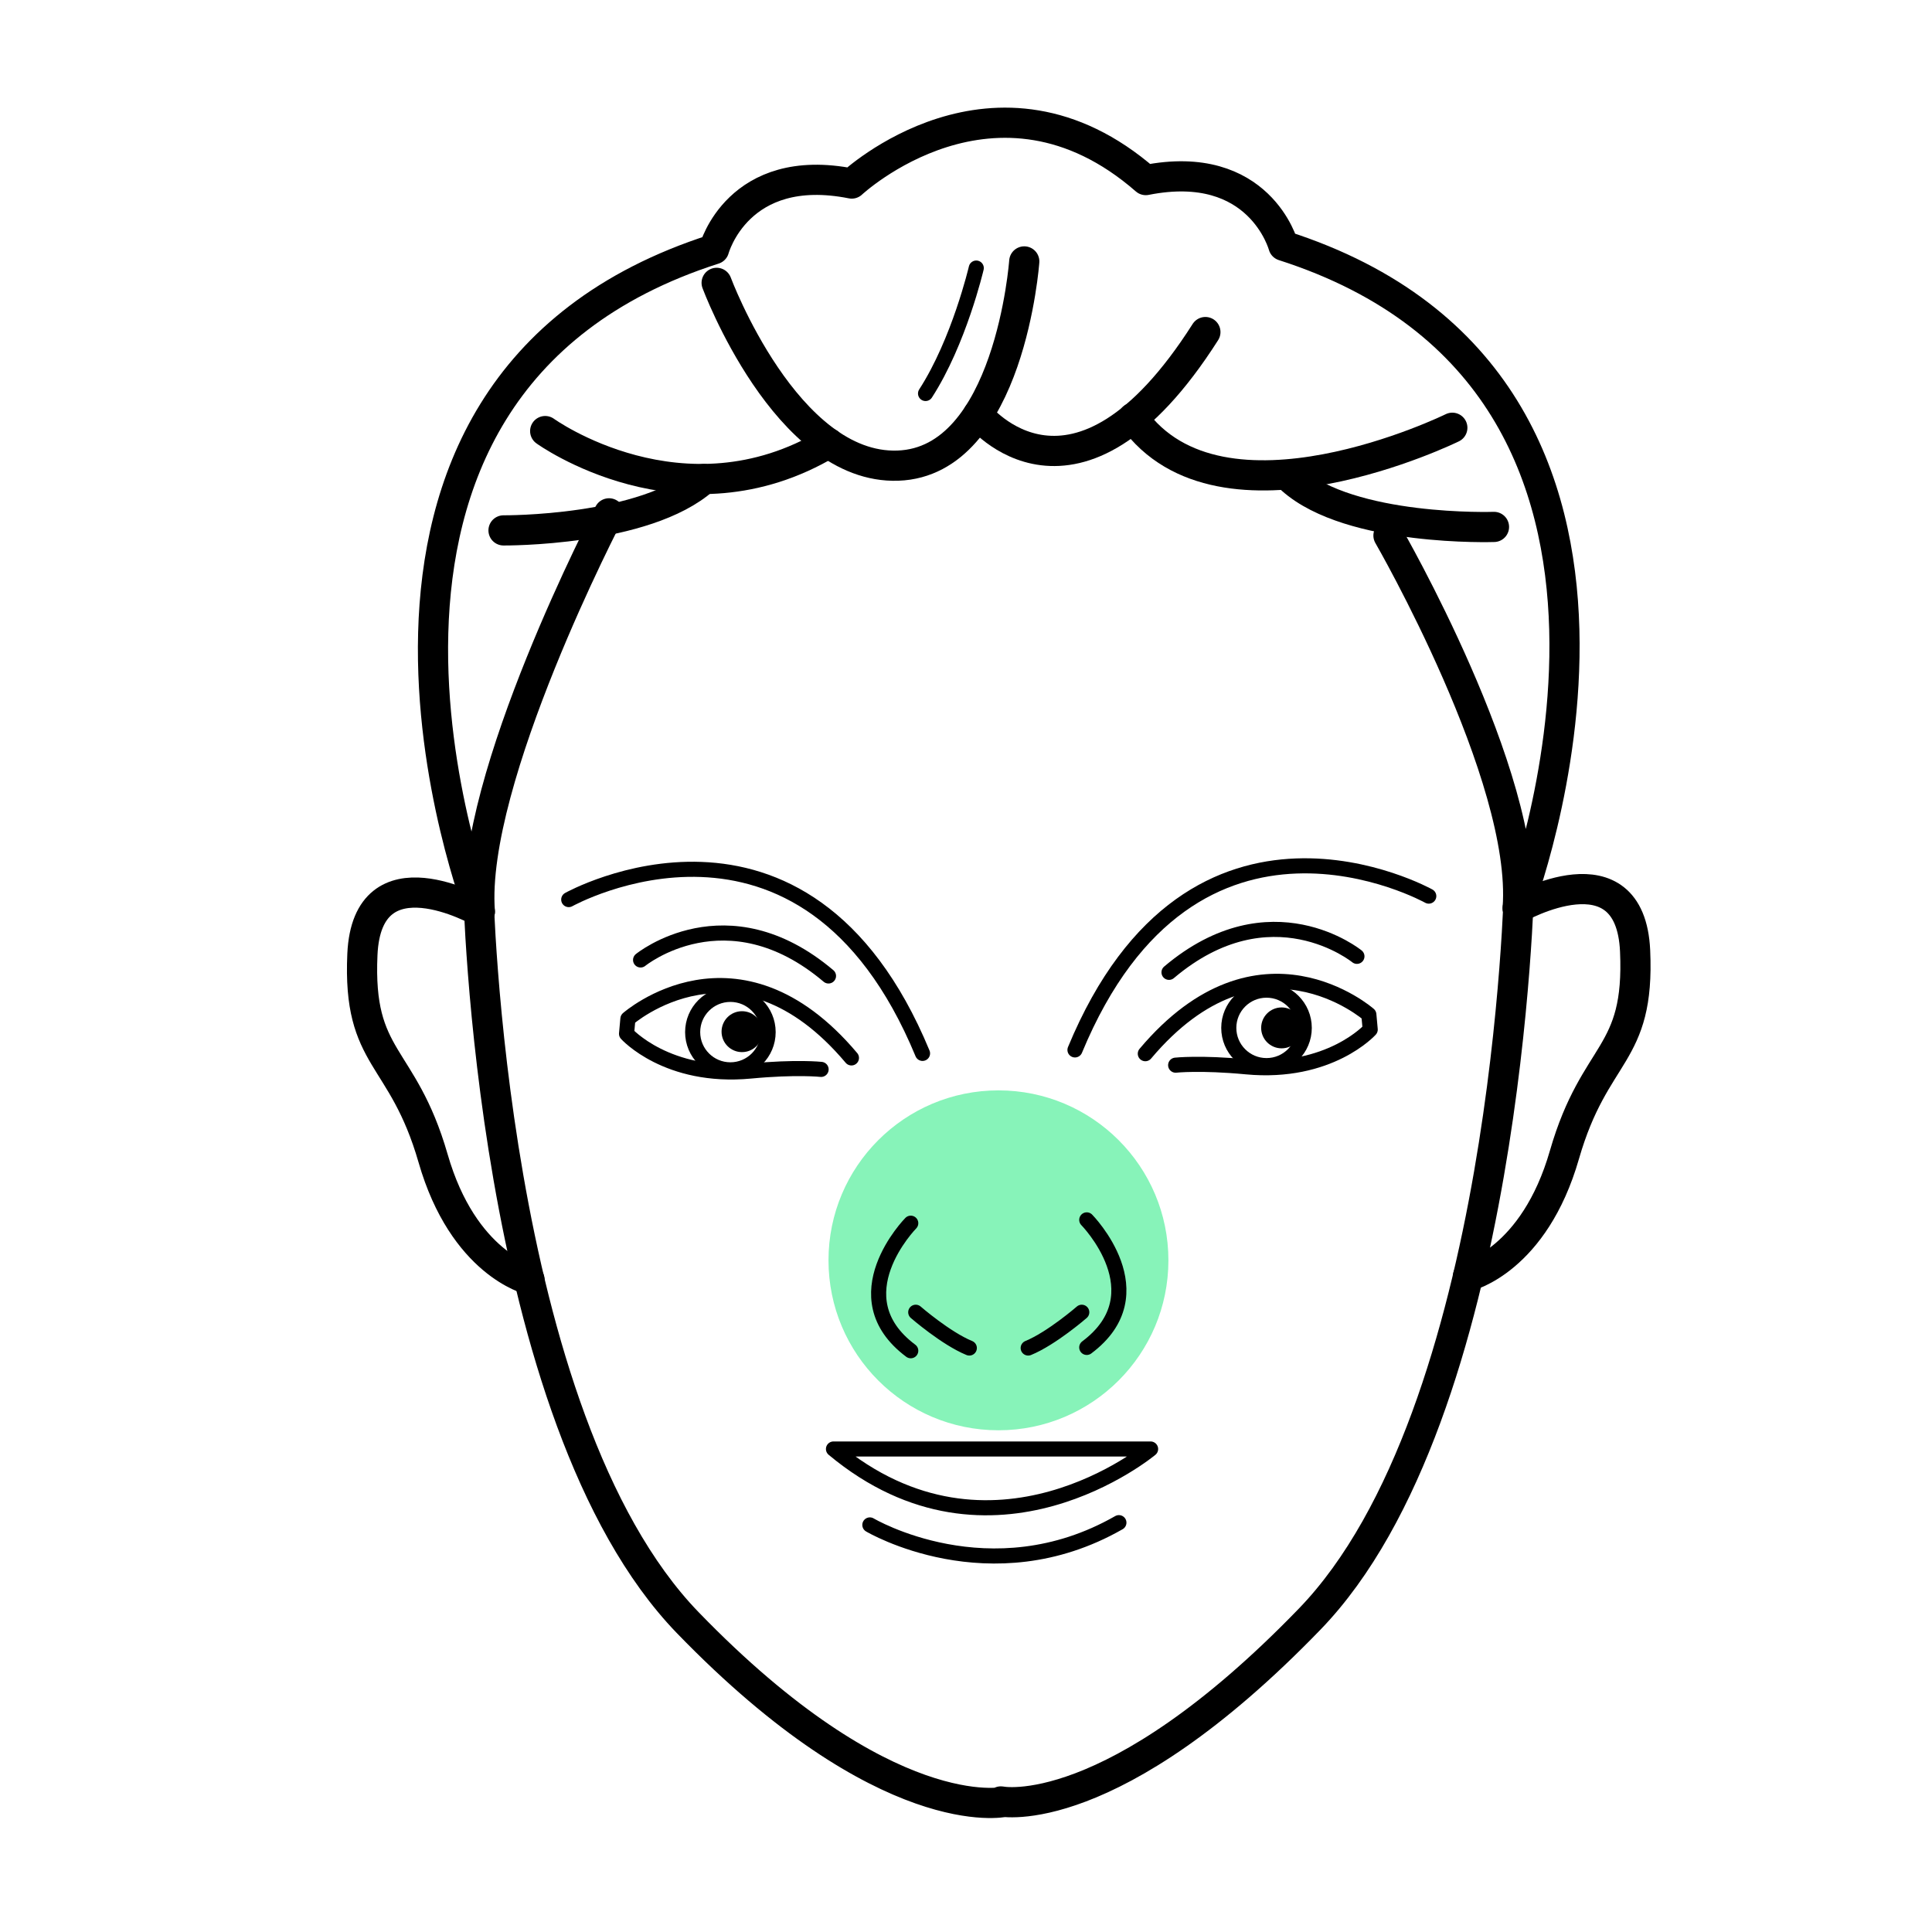 <svg xmlns="http://www.w3.org/2000/svg" id="Calque_1" data-name="Calque 1" viewBox="0 0 128 128"><defs><style>.cls-2,.cls-3{fill:none;stroke-linecap:round;stroke-linejoin:round}.cls-2,.cls-3,.cls-4{stroke:#000}.cls-3{stroke-width:2px}.cls-4{stroke-miterlimit:10;stroke-width:.25px}</style></defs><circle cx="66.15" cy="83.5" r="11.26" style="fill:#87f3b9"/><path d="M32.03 59.64S17.08 24.23 47.55 15.75c0 0 1.7-6.42 9.12-4.35 0 0 7.39-9.21 19.48-.23 0 0 6.81-2.2 9.12 4.35 0 0 27.97 4.66 15.52 43.89 0 0 .28-10.12-9.43-25.97 0 0-3.96-.06-6.17-2.75 0 0-6.76 1.66-9.88-3.77 0 0-5.1 4.33-10.74.46 0 0-4.21 4.58-10.99 1.45 0 0-2.2 2.43-8.4 2.18 0 0-.71 1.31-5.75 2.87 0 0-7.38 11.3-7.4 25.76Z" style="fill:none"/><path d="M37.68 59.6s15.61-8.72 23.44 10.19" class="cls-2"/><path d="M42.44 63.6s5.7-4.65 12.45 1.06M54.4 70.85s-1.62-.18-4.69.11c-5.52.52-8.2-2.47-8.2-2.47l.09-.99s7.25-6.39 14.81 2.59M60.34 81.04s-4.79 4.87 0 8.45M60.67 86.94s1.99 1.73 3.55 2.37" class="cls-2"/><path d="M47.48 18.74s4.6 12.37 12.01 12.11c7.41-.26 8.37-13.53 8.37-13.53" class="cls-3"/><path d="M36.12 28.56s9.11 6.58 18.78.8" class="cls-3"/><path d="M33.36 35.14s9.38.08 13.28-3.4M31.79 60.4s-7.46-4.25-7.78 2.83c-.32 7.08 2.66 6.5 4.68 13.5 2.01 7 6.39 8.05 6.39 8.05" class="cls-3"/><path d="M64.68 17.76s-1.14 4.88-3.36 8.31" class="cls-2"/><circle cx="48.39" cy="68.38" r="2.5" class="cls-2"/><circle cx="49.16" cy="68.35" r="1.23" class="cls-4"/><path d="M94.66 59.37s-15.61-8.72-23.44 10.19" class="cls-2"/><path d="M89.9 63.36s-5.7-4.65-12.45 1.06M72 80.82s4.79 4.87 0 8.45" class="cls-2"/><path d="M96.22 28.34s-15.31 7.52-21.15-.66" class="cls-3"/><path d="M98.98 34.91s-9.49.33-13.4-3.15" class="cls-3"/><path d="M91.99 35.48s9.22 15.96 8.56 24.69c0 0 13.41-34.62-15.52-43.89 0 0-1.57-5.85-9.12-4.35-9.95-8.68-19.48.23-19.48.23-7.55-1.5-9.12 4.35-9.12 4.35C18.38 25.78 31.79 60.4 31.79 60.4c-.66-8.74 8.56-26.39 8.56-26.39" class="cls-3"/><path d="M100.65 58.51s-.72 35.15-13.88 48.76-20.46 12.08-20.46 12.08l.23.03s-7.82 1.72-20.98-11.88C32.4 93.89 31.68 58.74 31.68 58.74" class="cls-3"/><path d="M100.55 60.17s7.46-4.25 7.78 2.83c.32 7.08-2.66 6.5-4.68 13.5-2.01 7-6.39 8.05-6.39 8.05M64.8 27.47s6.41 8.12 15.06-5.47" class="cls-3"/><path d="M55.22 96h21.01s-10.5 8.76-21.01 0ZM57.63 101.03s7.96 4.73 16.5-.15M77.89 70.57s1.62-.18 4.69.11c5.52.52 8.2-2.47 8.2-2.47l-.09-.99s-7.25-6.39-14.81 2.59" class="cls-2"/><circle cx="83.91" cy="68.1" r="2.5" class="cls-2"/><path d="M71.67 86.94s-1.99 1.73-3.55 2.37" class="cls-2"/><circle cx="84.91" cy="68.1" r="1.23" class="cls-4"/></svg>